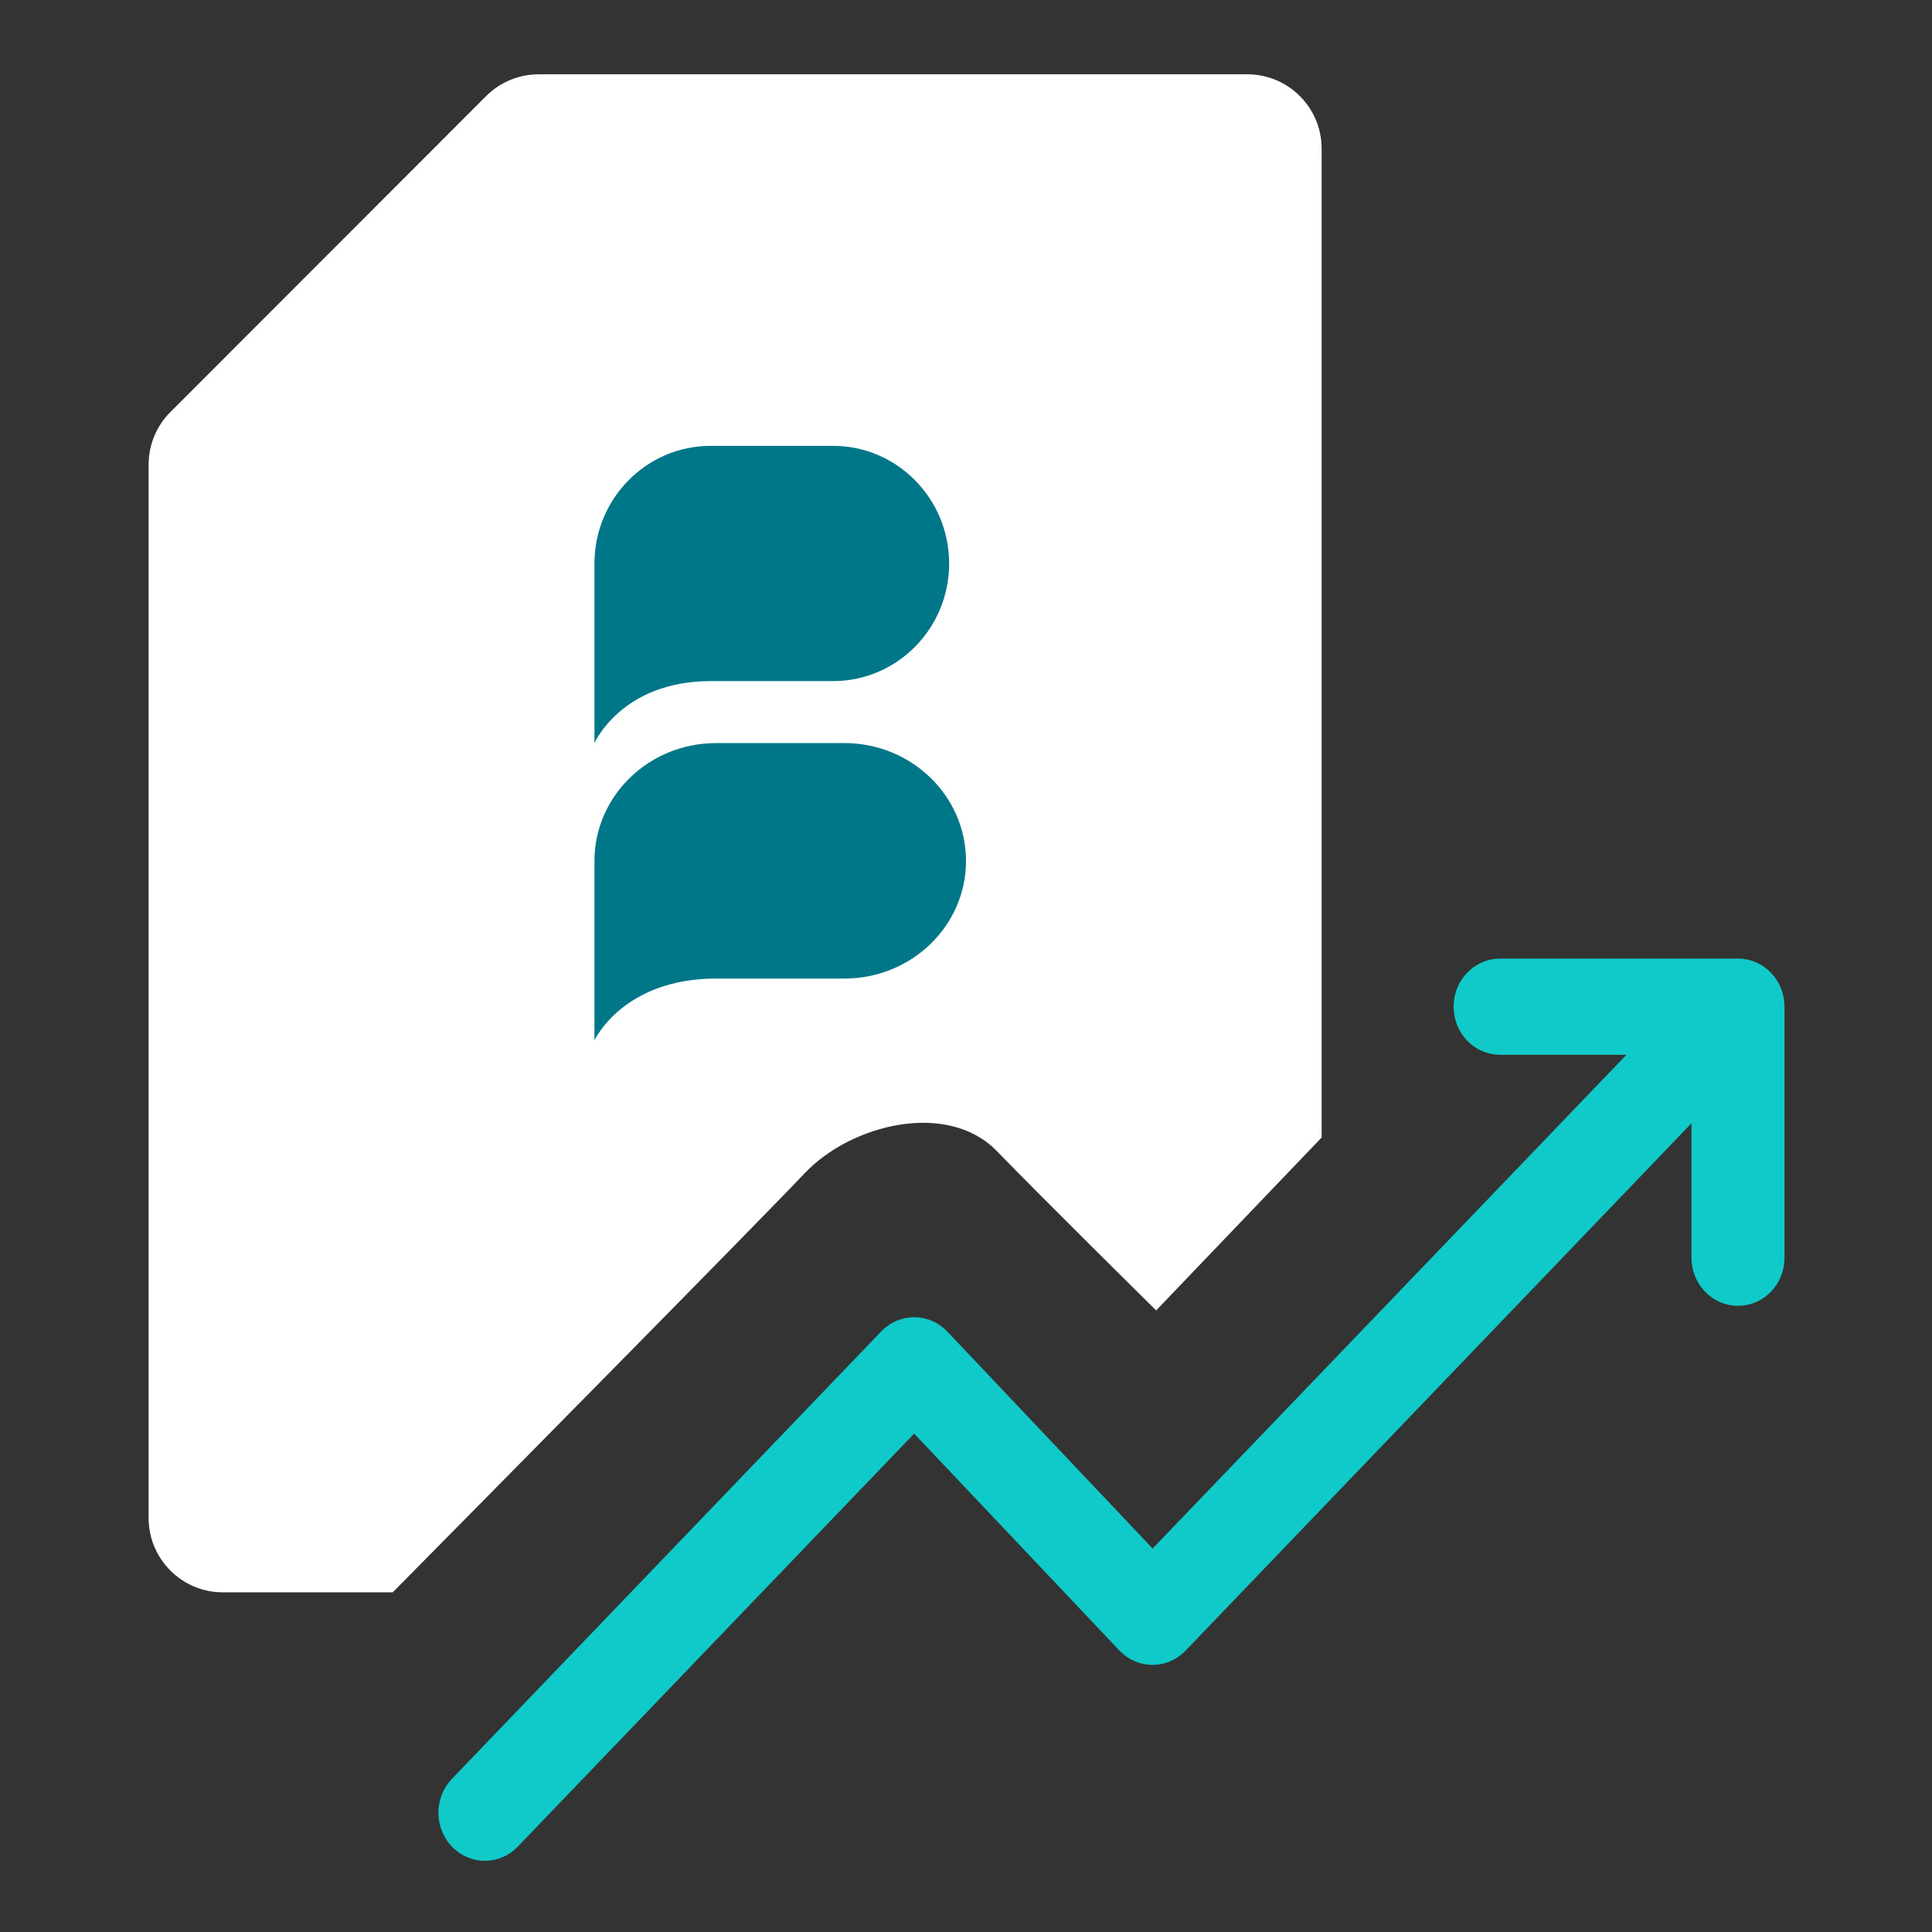 <svg width="26" height="26" viewBox="0 0 26 26" fill="none" xmlns="http://www.w3.org/2000/svg">
<rect x="0" y="0" width="26" height="26" fill="#333333" stroke="none"/>
<path fill-rule="evenodd" clip-rule="evenodd" d="M6.542 1.293C6.73 1.105 6.984 1 7.25 1H16.786C17.338 1 17.786 1.448 17.786 2V15.308L15.559 17.635C15.559 17.635 14.073 16.168 13.413 15.489C12.752 14.81 11.454 15.125 10.825 15.793C10.279 16.373 6.324 20.378 5.285 21.429H3C2.448 21.429 2 20.981 2 20.429V6.252C2 5.987 2.105 5.733 2.293 5.545L6.542 1.293Z" fill="white"/>
<path fill-rule="evenodd" clip-rule="evenodd" d="M11.21 9.166H9.564C8.366 9.166 8 10 8 10V7.639V7.584C8 6.71 8.7 6 9.564 6H11.21C12.073 6 12.773 6.71 12.773 7.584C12.773 8.459 12.073 9.166 11.21 9.166ZM9.638 10H11.363C12.267 10 13 10.711 13 11.587C13 12.46 12.267 13.169 11.363 13.169H9.638C8.383 13.169 8 14 8 14V11.64V11.587C8 10.711 8.732 10 9.638 10Z" fill="#007689"/>
<path d="M20.188 13C19.898 13 19.662 13.245 19.662 13.547C19.662 13.85 19.896 14.095 20.188 14.095H22.122L15.511 20.984L12.675 17.987C12.47 17.773 12.137 17.773 11.931 17.987L6.154 24.008C5.949 24.222 5.949 24.568 6.154 24.782C6.256 24.889 6.391 24.942 6.526 24.942C6.66 24.942 6.795 24.889 6.896 24.782L12.303 19.148L15.139 22.145C15.345 22.359 15.677 22.359 15.882 22.145L22.863 14.868V16.926C22.863 17.229 23.099 17.473 23.39 17.473C23.68 17.473 23.915 17.229 23.915 16.926V13.547C23.915 13.245 23.68 13 23.39 13H20.188Z" fill="#10C9C9" stroke="#10C9C9" stroke-width="0.2"/>
</svg>

